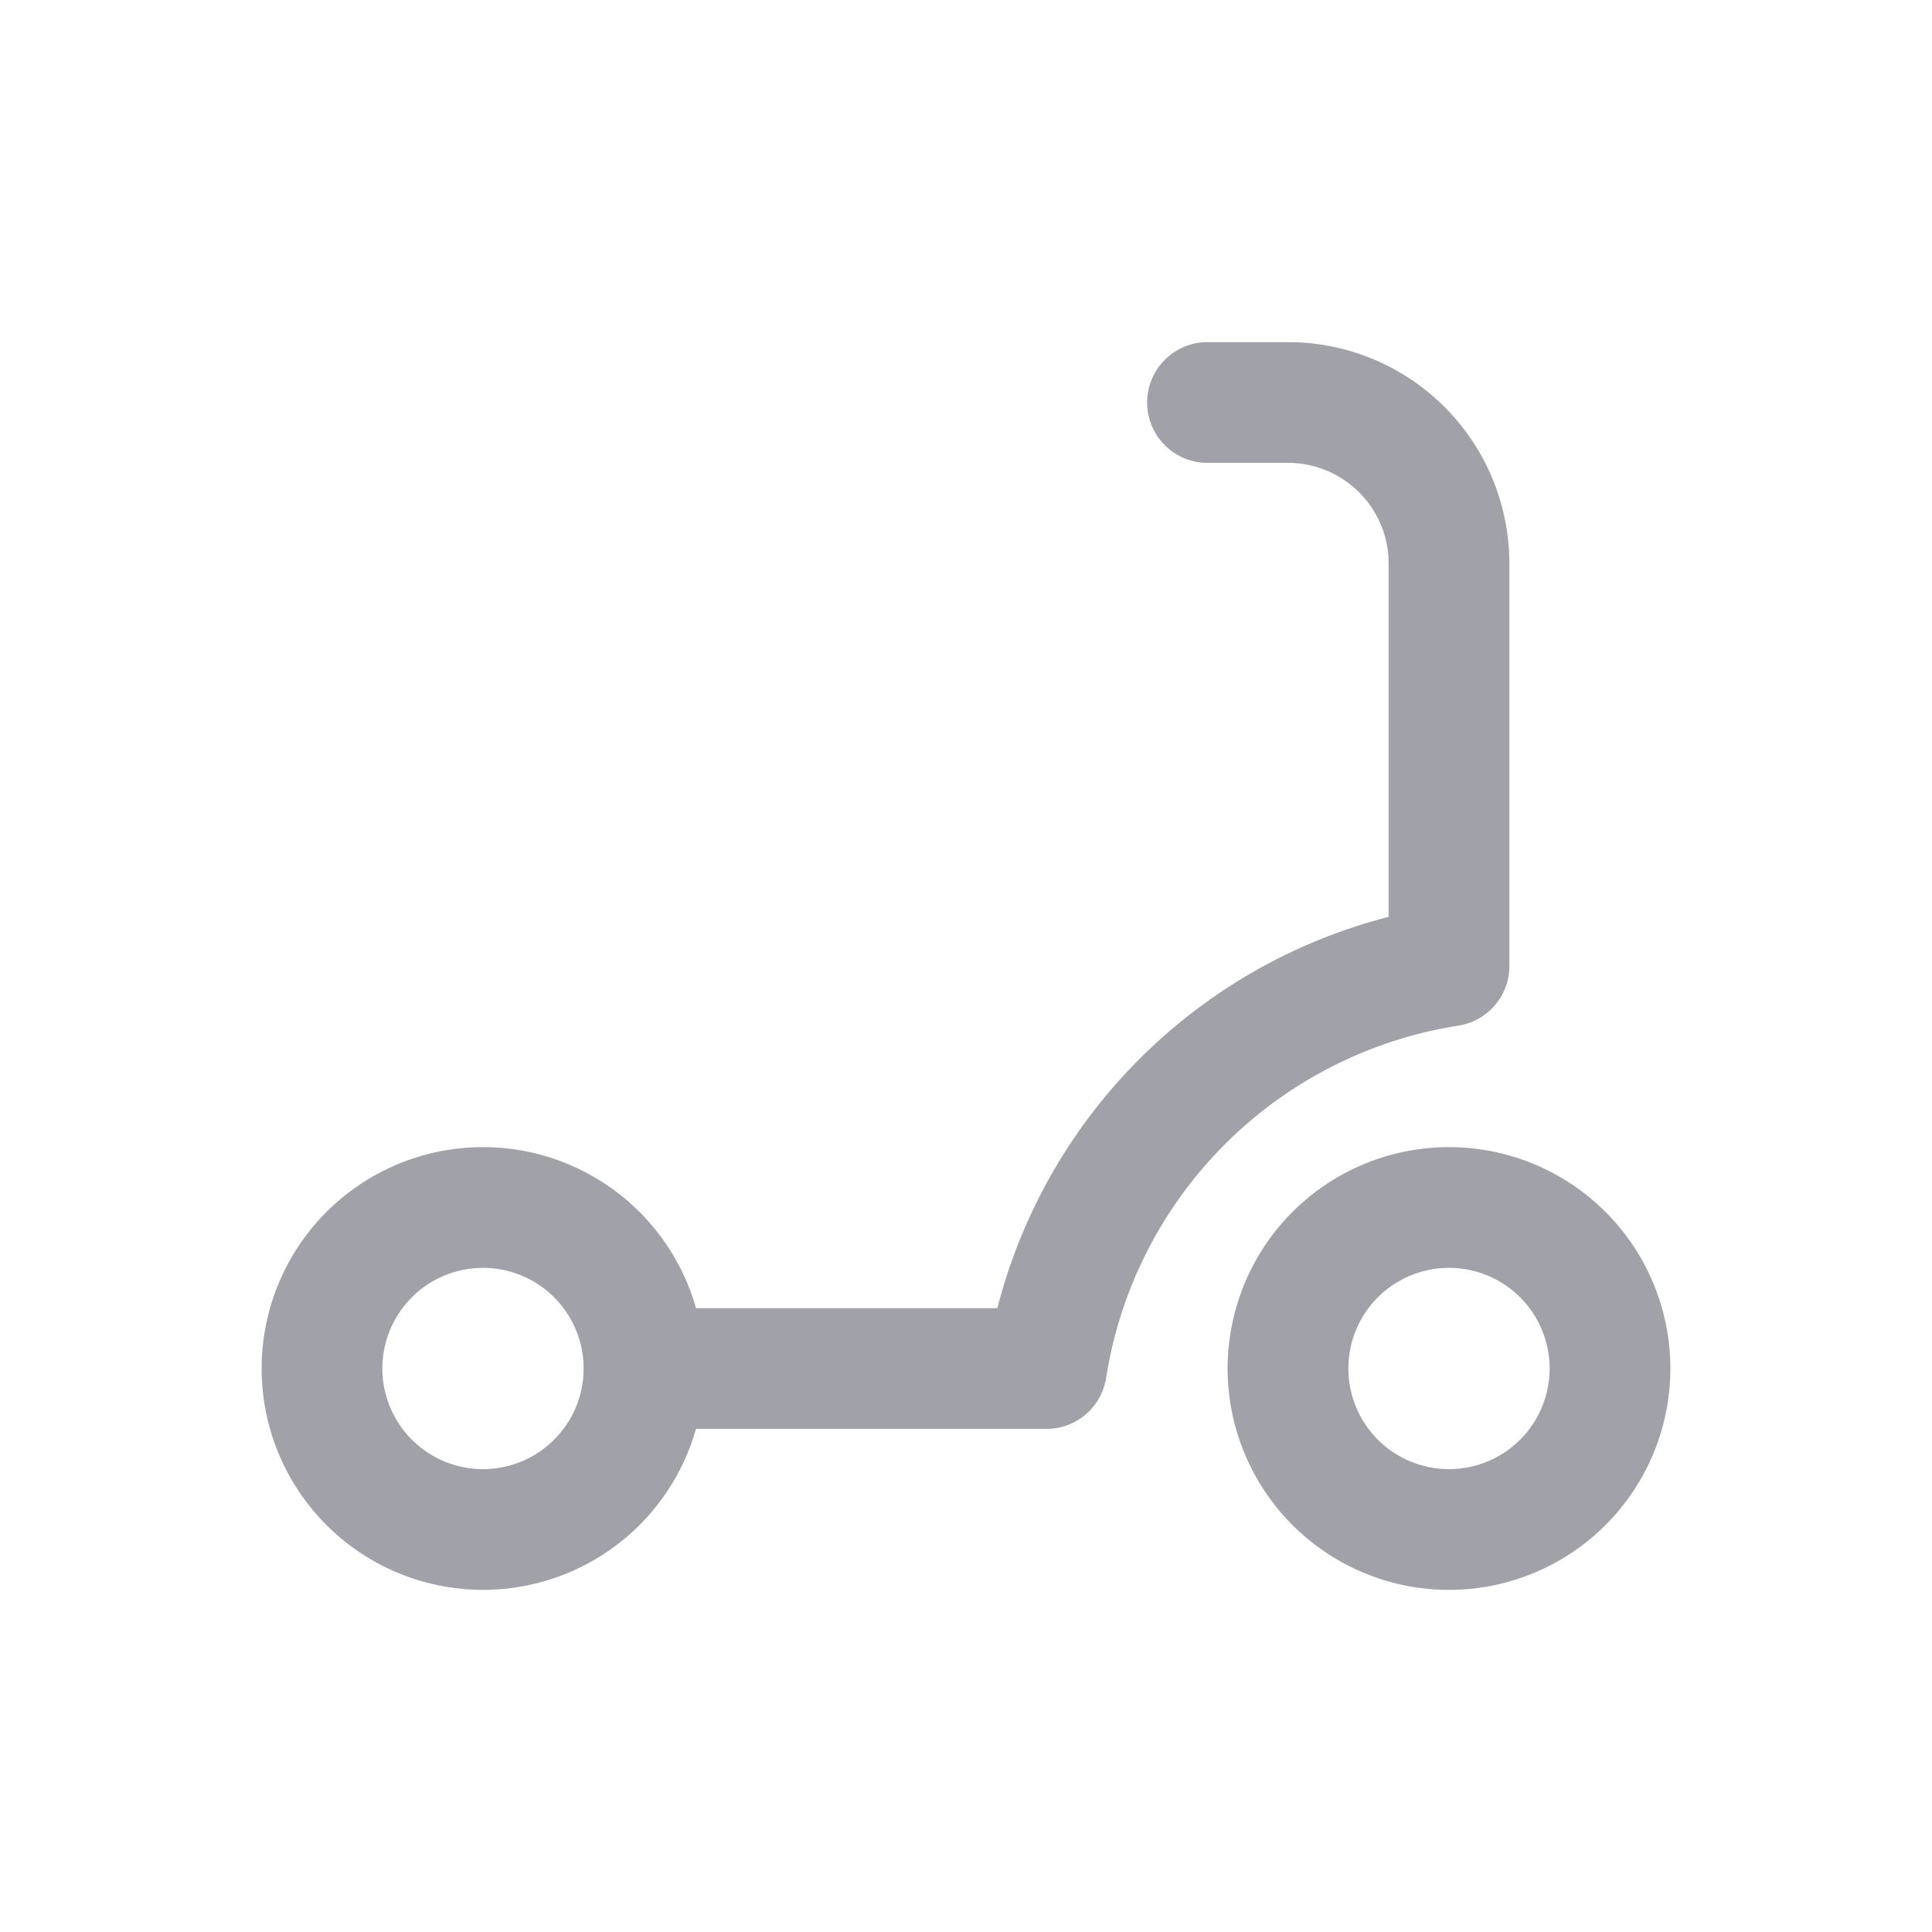 <svg xmlns="http://www.w3.org/2000/svg" class="icon icon-tabler icon-tabler-scooter" width="20" height="20" viewBox="0 0 24 24" stroke-width="1.5" stroke="rgb(161, 161, 170)" fill="none" stroke-linecap="round" stroke-linejoin="round">
<path stroke="none" d="M0 0h24v24H0z" fill="none"/>
<path d="M18 17m-2 0a2 2 0 1 0 4 0a2 2 0 1 0 -4 0" />
<path d="M6 17m-2 0a2 2 0 1 0 4 0a2 2 0 1 0 -4 0" />
<path d="M8 17h5a6 6 0 0 1 5 -5v-5a2 2 0 0 0 -2 -2h-1" />
</svg>
